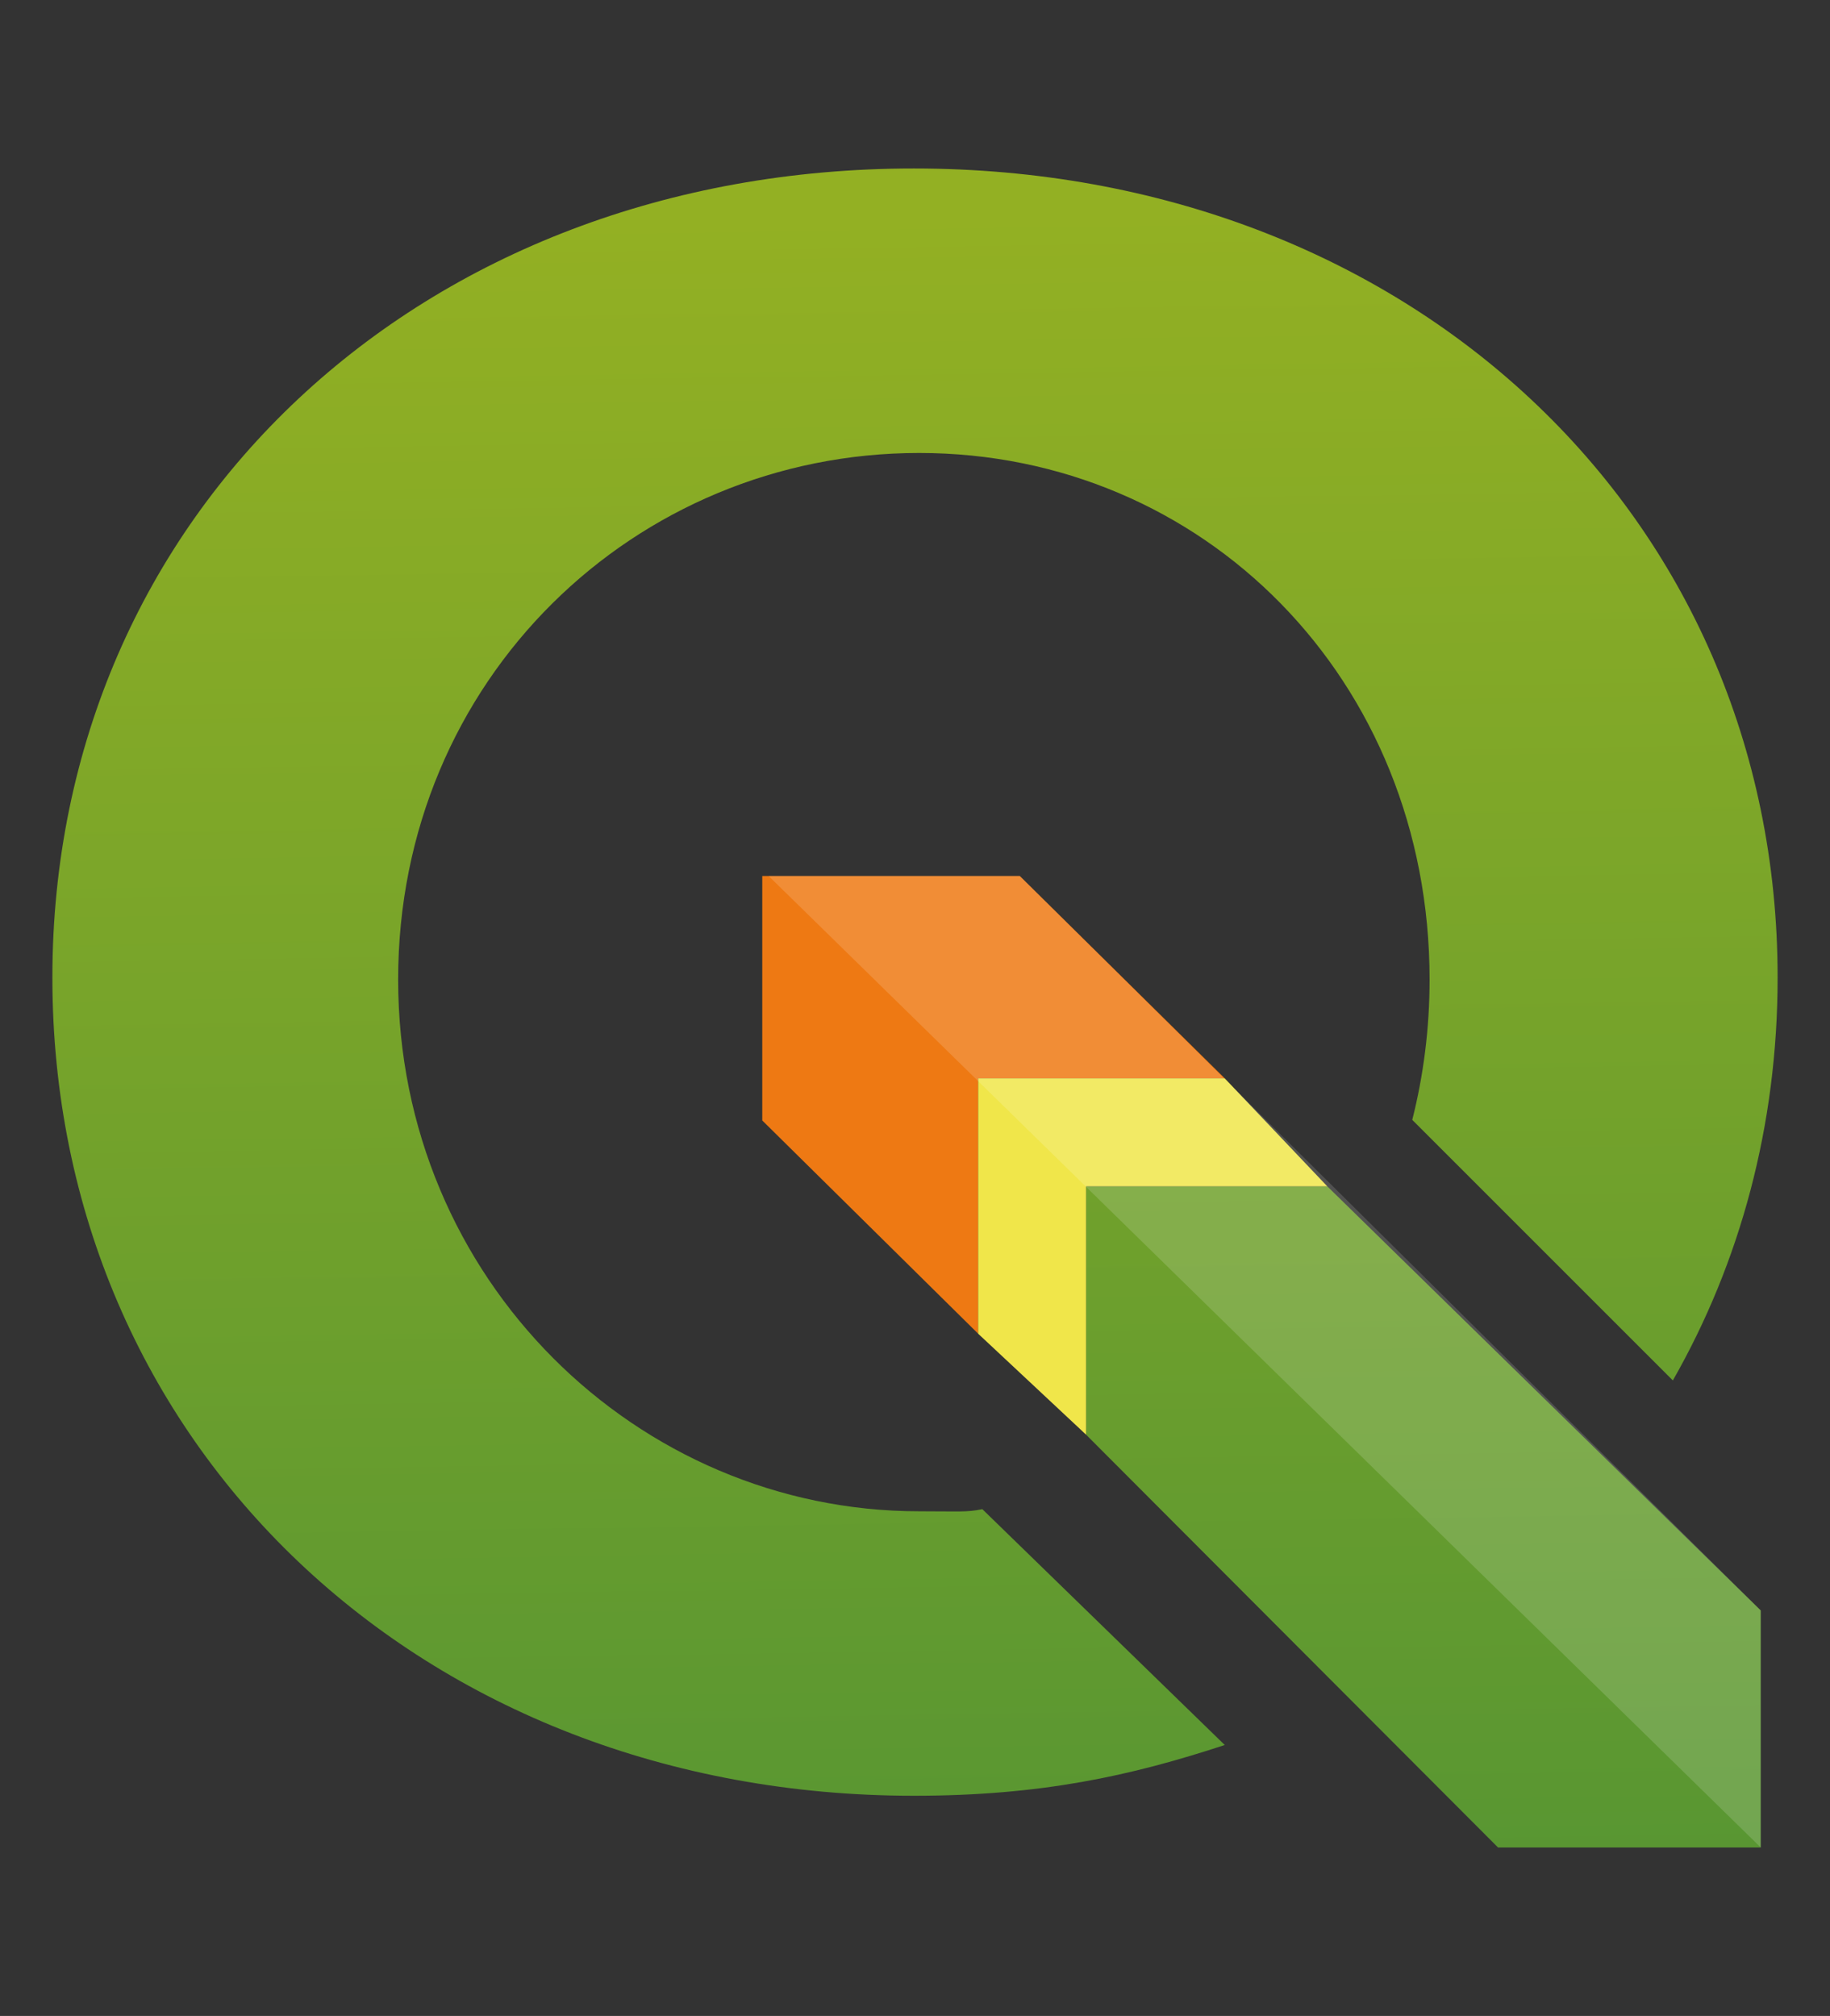 <?xml version="1.0" encoding="UTF-8" standalone="no"?>
<!-- Generator: Adobe Illustrator 16.0.0, SVG Export Plug-In . SVG Version: 6.00 Build 0)  -->

<svg
   xmlns:dc="http://purl.org/dc/elements/1.1/"
   xmlns:cc="http://creativecommons.org/ns#"
   xmlns:rdf="http://www.w3.org/1999/02/22-rdf-syntax-ns#"
   xmlns:svg="http://www.w3.org/2000/svg"
   xmlns="http://www.w3.org/2000/svg"
   xmlns:sodipodi="http://sodipodi.sourceforge.net/DTD/sodipodi-0.dtd"
   xmlns:inkscape="http://www.inkscape.org/namespaces/inkscape"
   version="1.1"
   id="Layer_1"
   x="0px"
   y="0px"
   width="1772"
   height="1952"
   viewBox="0 0 1772 1952"
   enable-background="new 0 0 128 128"
   xml:space="preserve"
   inkscape:version="0.91 r13725"
   sodipodi:docname="qgis3.svg"
   inkscape:export-filename="D:\denv\qgis_pt_qgis_promotion\brochure\images_30\qgis3.png"
   inkscape:export-xdpi="278"
   inkscape:export-ydpi="278"><rect x="0" y="0" width="1772" height="1952" fill="#333333" stroke="none"/><defs
     id="defs25" /><sodipodi:namedview
     pagecolor="#ffffff"
     bordercolor="#666666"
     borderopacity="1"
     objecttolerance="10"
     gridtolerance="10"
     guidetolerance="10"
     inkscape:pageopacity="0"
     inkscape:pageshadow="2"
     inkscape:window-width="1536"
     inkscape:window-height="801"
     id="namedview23"
     showgrid="false"
     inkscape:zoom="0.23046875"
     inkscape:cx="40.879882"
     inkscape:cy="713.35787"
     inkscape:window-x="-8"
     inkscape:window-y="-8"
     inkscape:window-maximized="1"
     inkscape:current-layer="Layer_1" /><polygon
     points="86.891,69.625 71.697,54.625 52.613,54.625 52.613,72.746 68.613,88.548 68.613,69.625 "
     id="polygon3"
     style="fill:#ee7913"
     transform="matrix(13.065,0,0,13.065,50.72,134.501)" /><linearGradient
     id="SVGID_1_"
     gradientUnits="userSpaceOnUse"
     x1="402.524"
     y1="-220.871"
     x2="400.648"
     y2="-97.502"
     gradientTransform="matrix(1,0,0,-1,-300.519,-92.555)"><stop
       offset="0"
       style="stop-color:#589632"
       id="stop6" /><stop
       offset="1"
       style="stop-color:#93B023"
       id="stop8" /></linearGradient><polygon
     points="94.488,77.625 76.613,77.625 76.613,96.033 107.143,126.625 126.613,126.625 126.613,109.057 "
     id="polygon10"
     style="fill:url(#SVGID_1_)"
     transform="matrix(13.065,0,0,13.065,50.72,134.501)" /><polygon
     points="94.488,77.625 86.891,69.625 68.613,69.625 68.613,88.548 76.613,96.033 76.613,77.625 "
     id="polygon12"
     style="fill:#f0e64a"
     transform="matrix(13.065,0,0,13.065,50.72,134.501)" /><linearGradient
     id="SVGID_2_"
     gradientUnits="userSpaceOnUse"
     x1="365.462"
     y1="-221.145"
     x2="363.592"
     y2="-98.227"
     gradientTransform="matrix(13.065,0,0,-13.065,-3875.577,-1074.729)"><stop
       offset="0"
       style="stop-color:#589632"
       id="stop15" /><stop
       offset="1"
       style="stop-color:#93B023"
       id="stop17" /></linearGradient><path
     d="m 951.201,1461.281 c -15.221,3.162 -23.112,2.051 -61.21,2.051 -272.615,0 -504.467,-224.17 -504.467,-514.841 0,-290.671 229.304,-509.889 504.467,-509.889 275.163,0 494.289,219.231 494.289,509.889 0,47.282 -5.892,92.749 -16.775,135.85 l 252.325,252.299 c 65.051,-114.005 101.45,-246.524 101.45,-390.083 0,-447.987 -357.498,-783.419 -836.371,-783.419 -476.691,-0.013 -834.189,333.211 -834.189,783.405 0,452.377 357.498,792.238 834.176,792.238 123.033,0 209.942,-19.193 301.045,-49.138 L 951.201,1461.281 Z"
     id="path19"
     inkscape:connector-curvature="0"
     style="fill:url(#SVGID_2_)" /><polygon
     enable-background="new    "
     points="71.697,54.625 126.613,109.057 126.613,126.625 53.083,54.625 "
     id="polygon21"
     style="opacity:0.15;fill:#ffffff"
     transform="matrix(13.065,0,0,13.065,50.72,134.501)" /></svg>